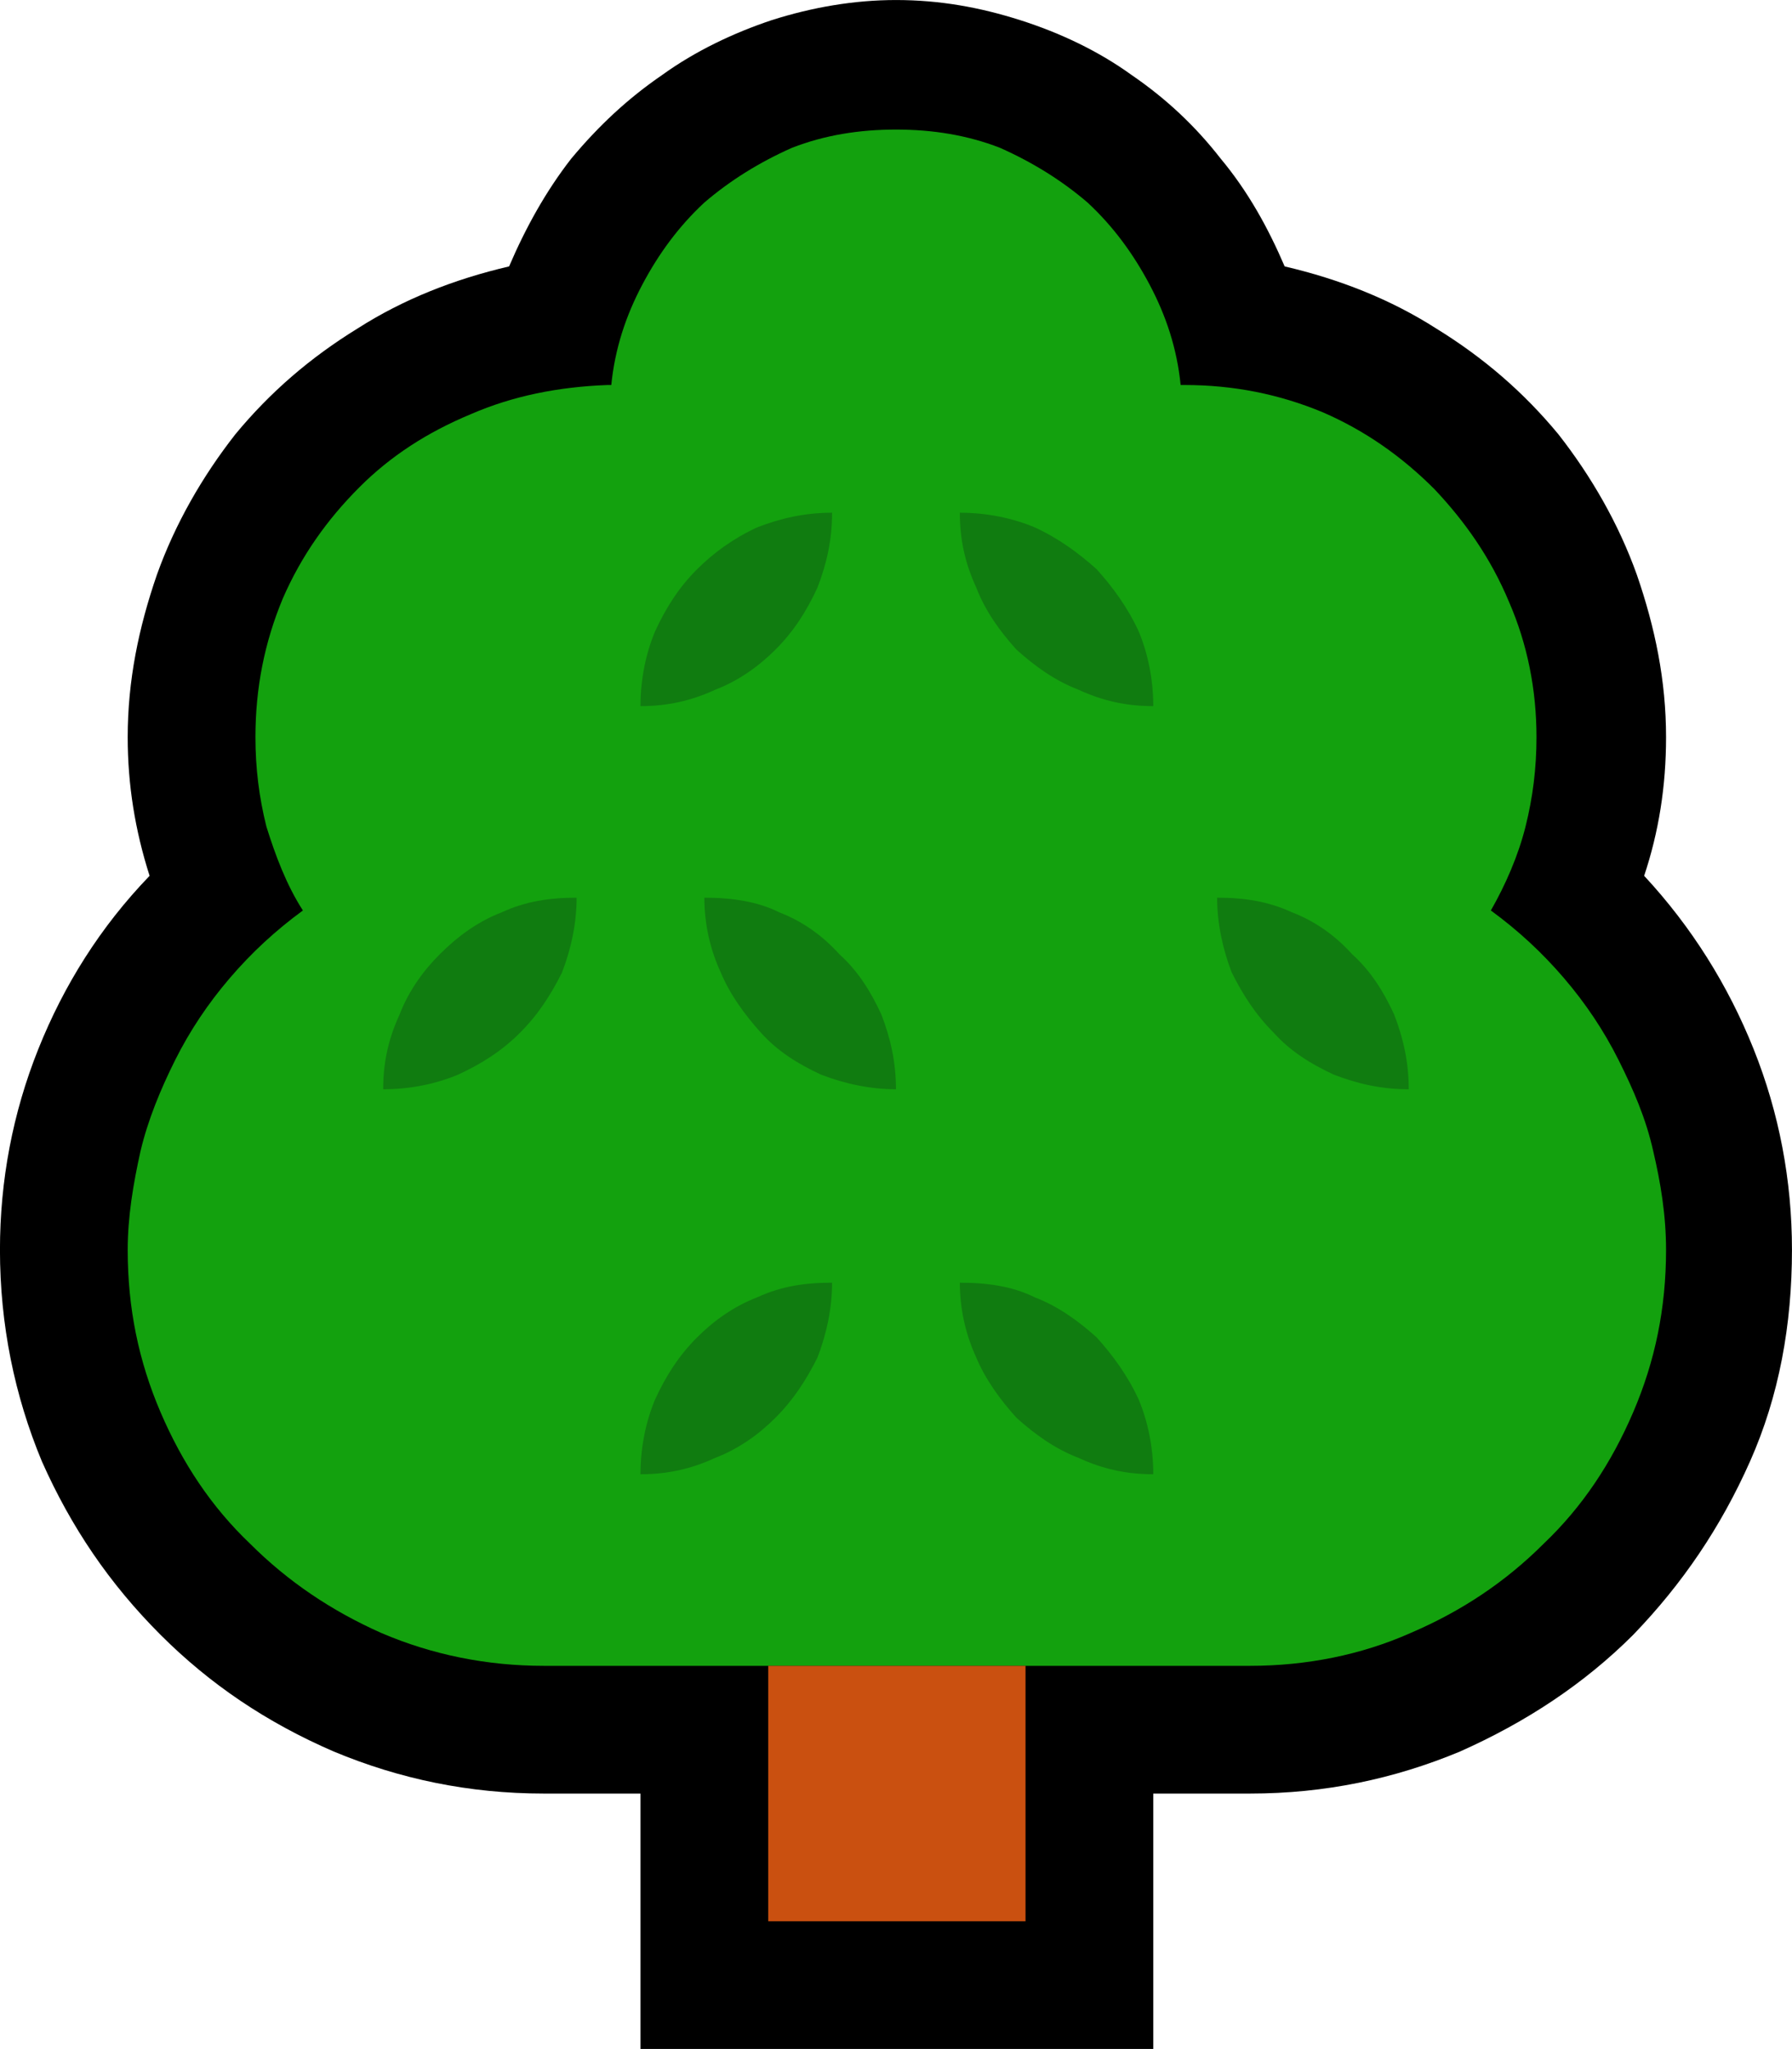 <?xml version="1.0" encoding="UTF-8" standalone="no"?>
<svg
   width="14.73"
   height="16.845"
   viewBox="0 0 14.73 16.845"
   version="1.1"
   xml:space="preserve"
   style="clip-rule:evenodd;fill-rule:evenodd;stroke-linejoin:round;stroke-miterlimit:2"
   id="svg20568"
   sodipodi:docname="emojis.svg"
   xmlns:inkscape="http://www.inkscape.org/namespaces/inkscape"
   xmlns:sodipodi="http://sodipodi.sourceforge.net/DTD/sodipodi-0.dtd"
   xmlns="http://www.w3.org/2000/svg"
   xmlns:svg="http://www.w3.org/2000/svg"><defs
     id="defs20572" /><sodipodi:namedview
     id="namedview20570"
     pagecolor="#505050"
     bordercolor="#eeeeee"
     borderopacity="1"
     inkscape:pageshadow="0"
     inkscape:pageopacity="0"
     inkscape:pagecheckerboard="0" /><g
     transform="matrix(0.24,0,0,0.24,-223.463,-421.732)"
     id="g20566"><g
       transform="matrix(62.5,0,0,62.5,923.282,1814.28)"
       id="g8900"><path
         d="M 0.476,0.21 V 0.07 H 0.423 C 0.382,0.07 0.344,0.062 0.308,0.047 0.271,0.031 0.24,0.01 0.213,-0.017 0.185,-0.045 0.164,-0.076 0.148,-0.112 0.133,-0.148 0.125,-0.187 0.125,-0.228 c 0,-0.038 0.007,-0.075 0.021,-0.11 0.014,-0.035 0.034,-0.067 0.061,-0.095 -0.008,-0.025 -0.012,-0.05 -0.012,-0.076 0,-0.031 0.006,-0.06 0.016,-0.089 0.01,-0.028 0.025,-0.054 0.043,-0.077 0.019,-0.023 0.041,-0.042 0.067,-0.058 0.025,-0.016 0.053,-0.027 0.083,-0.034 0.009,-0.021 0.02,-0.041 0.034,-0.059 0.015,-0.018 0.031,-0.033 0.05,-0.046 0.018,-0.013 0.039,-0.023 0.06,-0.03 0.022,-0.007 0.045,-0.011 0.068,-0.011 0.024,0 0.046,0.004 0.068,0.011 0.022,0.007 0.043,0.017 0.061,0.03 0.019,0.013 0.035,0.028 0.049,0.046 0.015,0.018 0.026,0.038 0.035,0.059 0.03,0.007 0.058,0.018 0.083,0.034 0.026,0.016 0.048,0.035 0.067,0.058 0.018,0.023 0.033,0.049 0.043,0.077 0.01,0.029 0.016,0.058 0.016,0.089 0,0.027 -0.004,0.052 -0.012,0.076 0.026,0.028 0.046,0.06 0.06,0.095 0.014,0.035 0.021,0.072 0.021,0.11 0,0.041 -0.007,0.08 -0.023,0.116 C 1.068,-0.076 1.047,-0.045 1.02,-0.017 0.993,0.01 0.961,0.031 0.925,0.047 0.889,0.062 0.851,0.07 0.81,0.07 H 0.757 v 0.14 z"
         style="fill-rule:nonzero"
         id="path8892" /><path
         d="m 0.942,-0.414 c 0.015,0.011 0.028,0.023 0.04,0.037 0.012,0.014 0.022,0.029 0.03,0.045 0.008,0.016 0.015,0.032 0.019,0.05 0.004,0.017 0.007,0.035 0.007,0.054 0,0.032 -0.006,0.061 -0.018,0.089 C 1.008,-0.111 0.992,-0.087 0.971,-0.067 0.95,-0.046 0.926,-0.03 0.898,-0.018 0.871,-0.006 0.841,0 0.81,0 H 0.423 C 0.392,0 0.362,-0.006 0.334,-0.018 0.307,-0.03 0.283,-0.046 0.262,-0.067 0.241,-0.087 0.225,-0.111 0.213,-0.139 0.201,-0.167 0.195,-0.196 0.195,-0.228 c 0,-0.018 0.003,-0.036 0.007,-0.054 0.004,-0.017 0.011,-0.034 0.019,-0.05 0.008,-0.016 0.018,-0.031 0.03,-0.045 0.012,-0.014 0.025,-0.026 0.04,-0.037 C 0.282,-0.428 0.276,-0.444 0.271,-0.46 0.267,-0.476 0.265,-0.492 0.265,-0.509 c 0,-0.027 0.005,-0.052 0.015,-0.076 0.01,-0.023 0.024,-0.043 0.042,-0.061 0.017,-0.017 0.037,-0.03 0.061,-0.04 0.023,-0.01 0.048,-0.015 0.075,-0.016 0.001,0 0.001,0 0.001,0 0,0 0.001,0 0.001,0 0.002,-0.02 0.008,-0.038 0.017,-0.055 0.009,-0.017 0.02,-0.032 0.034,-0.045 0.014,-0.012 0.03,-0.022 0.048,-0.03 0.018,-0.007 0.037,-0.01 0.057,-0.01 0.02,0 0.039,0.003 0.057,0.01 0.018,0.008 0.034,0.018 0.048,0.03 0.014,0.013 0.025,0.028 0.034,0.045 0.009,0.017 0.015,0.035 0.017,0.055 0.001,0 0.001,0 0.001,0 0.001,0 0.001,0 0.001,0 0.027,0 0.052,0.005 0.076,0.015 0.023,0.01 0.043,0.024 0.061,0.042 0.017,0.018 0.031,0.038 0.041,0.062 0.01,0.023 0.015,0.048 0.015,0.074 0,0.017 -0.002,0.033 -0.006,0.049 -0.004,0.016 -0.011,0.032 -0.019,0.046 z"
         style="fill:#13a10e;fill-rule:nonzero"
         id="path8894" /><rect
         x="0.546"
         y="0"
         width="0.141"
         height="0.14"
         style="fill:#ca5010;fill-rule:nonzero"
         id="rect8896" /><path
         d="m 0.581,-0.632 c 0,0.015 -0.003,0.028 -0.008,0.041 -0.006,0.013 -0.013,0.024 -0.023,0.034 -0.009,0.009 -0.02,0.017 -0.033,0.022 -0.013,0.006 -0.026,0.009 -0.041,0.009 0,-0.015 0.003,-0.029 0.008,-0.041 C 0.49,-0.58 0.497,-0.591 0.507,-0.601 0.516,-0.61 0.527,-0.618 0.54,-0.624 0.553,-0.629 0.566,-0.632 0.581,-0.632 Z m 0.07,0 c 0.015,0 0.029,0.003 0.041,0.008 0.013,0.006 0.024,0.014 0.034,0.023 0.009,0.01 0.017,0.021 0.023,0.034 0.005,0.012 0.008,0.026 0.008,0.041 -0.015,0 -0.028,-0.003 -0.041,-0.009 C 0.703,-0.54 0.692,-0.548 0.682,-0.557 0.673,-0.567 0.665,-0.578 0.66,-0.591 0.654,-0.604 0.651,-0.617 0.651,-0.632 Z m -0.175,0.527 c 0,-0.015 0.003,-0.029 0.008,-0.041 C 0.49,-0.159 0.497,-0.17 0.507,-0.18 0.516,-0.189 0.527,-0.197 0.54,-0.202 0.553,-0.208 0.566,-0.21 0.581,-0.21 c 0,0.014 -0.003,0.028 -0.008,0.041 C 0.567,-0.157 0.56,-0.146 0.55,-0.136 0.541,-0.127 0.53,-0.119 0.517,-0.114 0.504,-0.108 0.491,-0.105 0.476,-0.105 Z M 0.651,-0.21 c 0.015,0 0.029,0.002 0.041,0.008 0.013,0.005 0.024,0.013 0.034,0.022 0.009,0.01 0.017,0.021 0.023,0.034 0.005,0.012 0.008,0.026 0.008,0.041 -0.015,0 -0.028,-0.003 -0.041,-0.009 C 0.703,-0.119 0.692,-0.127 0.682,-0.136 0.673,-0.146 0.665,-0.157 0.66,-0.169 0.654,-0.182 0.651,-0.196 0.651,-0.21 Z M 0.335,-0.316 c 0,-0.015 0.003,-0.028 0.009,-0.041 C 0.349,-0.37 0.357,-0.381 0.366,-0.39 0.376,-0.4 0.387,-0.408 0.4,-0.413 0.413,-0.419 0.426,-0.421 0.441,-0.421 0.441,-0.407 0.438,-0.393 0.433,-0.38 0.427,-0.368 0.42,-0.357 0.41,-0.347 0.4,-0.337 0.389,-0.33 0.376,-0.324 0.364,-0.319 0.35,-0.316 0.335,-0.316 Z m 0.176,-0.105 c 0.015,0 0.029,0.002 0.041,0.008 0.013,0.005 0.024,0.013 0.033,0.023 0.01,0.009 0.017,0.02 0.023,0.033 0.005,0.013 0.008,0.026 0.008,0.041 -0.014,0 -0.028,-0.003 -0.041,-0.008 C 0.562,-0.33 0.551,-0.337 0.542,-0.347 0.533,-0.357 0.525,-0.368 0.52,-0.38 0.514,-0.393 0.511,-0.407 0.511,-0.421 Z m 0.281,0 c 0.015,0 0.028,0.002 0.041,0.008 0.013,0.005 0.024,0.013 0.033,0.023 0.01,0.009 0.017,0.02 0.023,0.033 0.005,0.013 0.008,0.026 0.008,0.041 -0.015,0 -0.028,-0.003 -0.041,-0.008 C 0.843,-0.33 0.832,-0.337 0.823,-0.347 0.813,-0.357 0.806,-0.368 0.8,-0.38 0.795,-0.393 0.792,-0.407 0.792,-0.421 Z"
         style="fill:#107c10;fill-rule:nonzero"
         id="path8898" /></g></g></svg>
